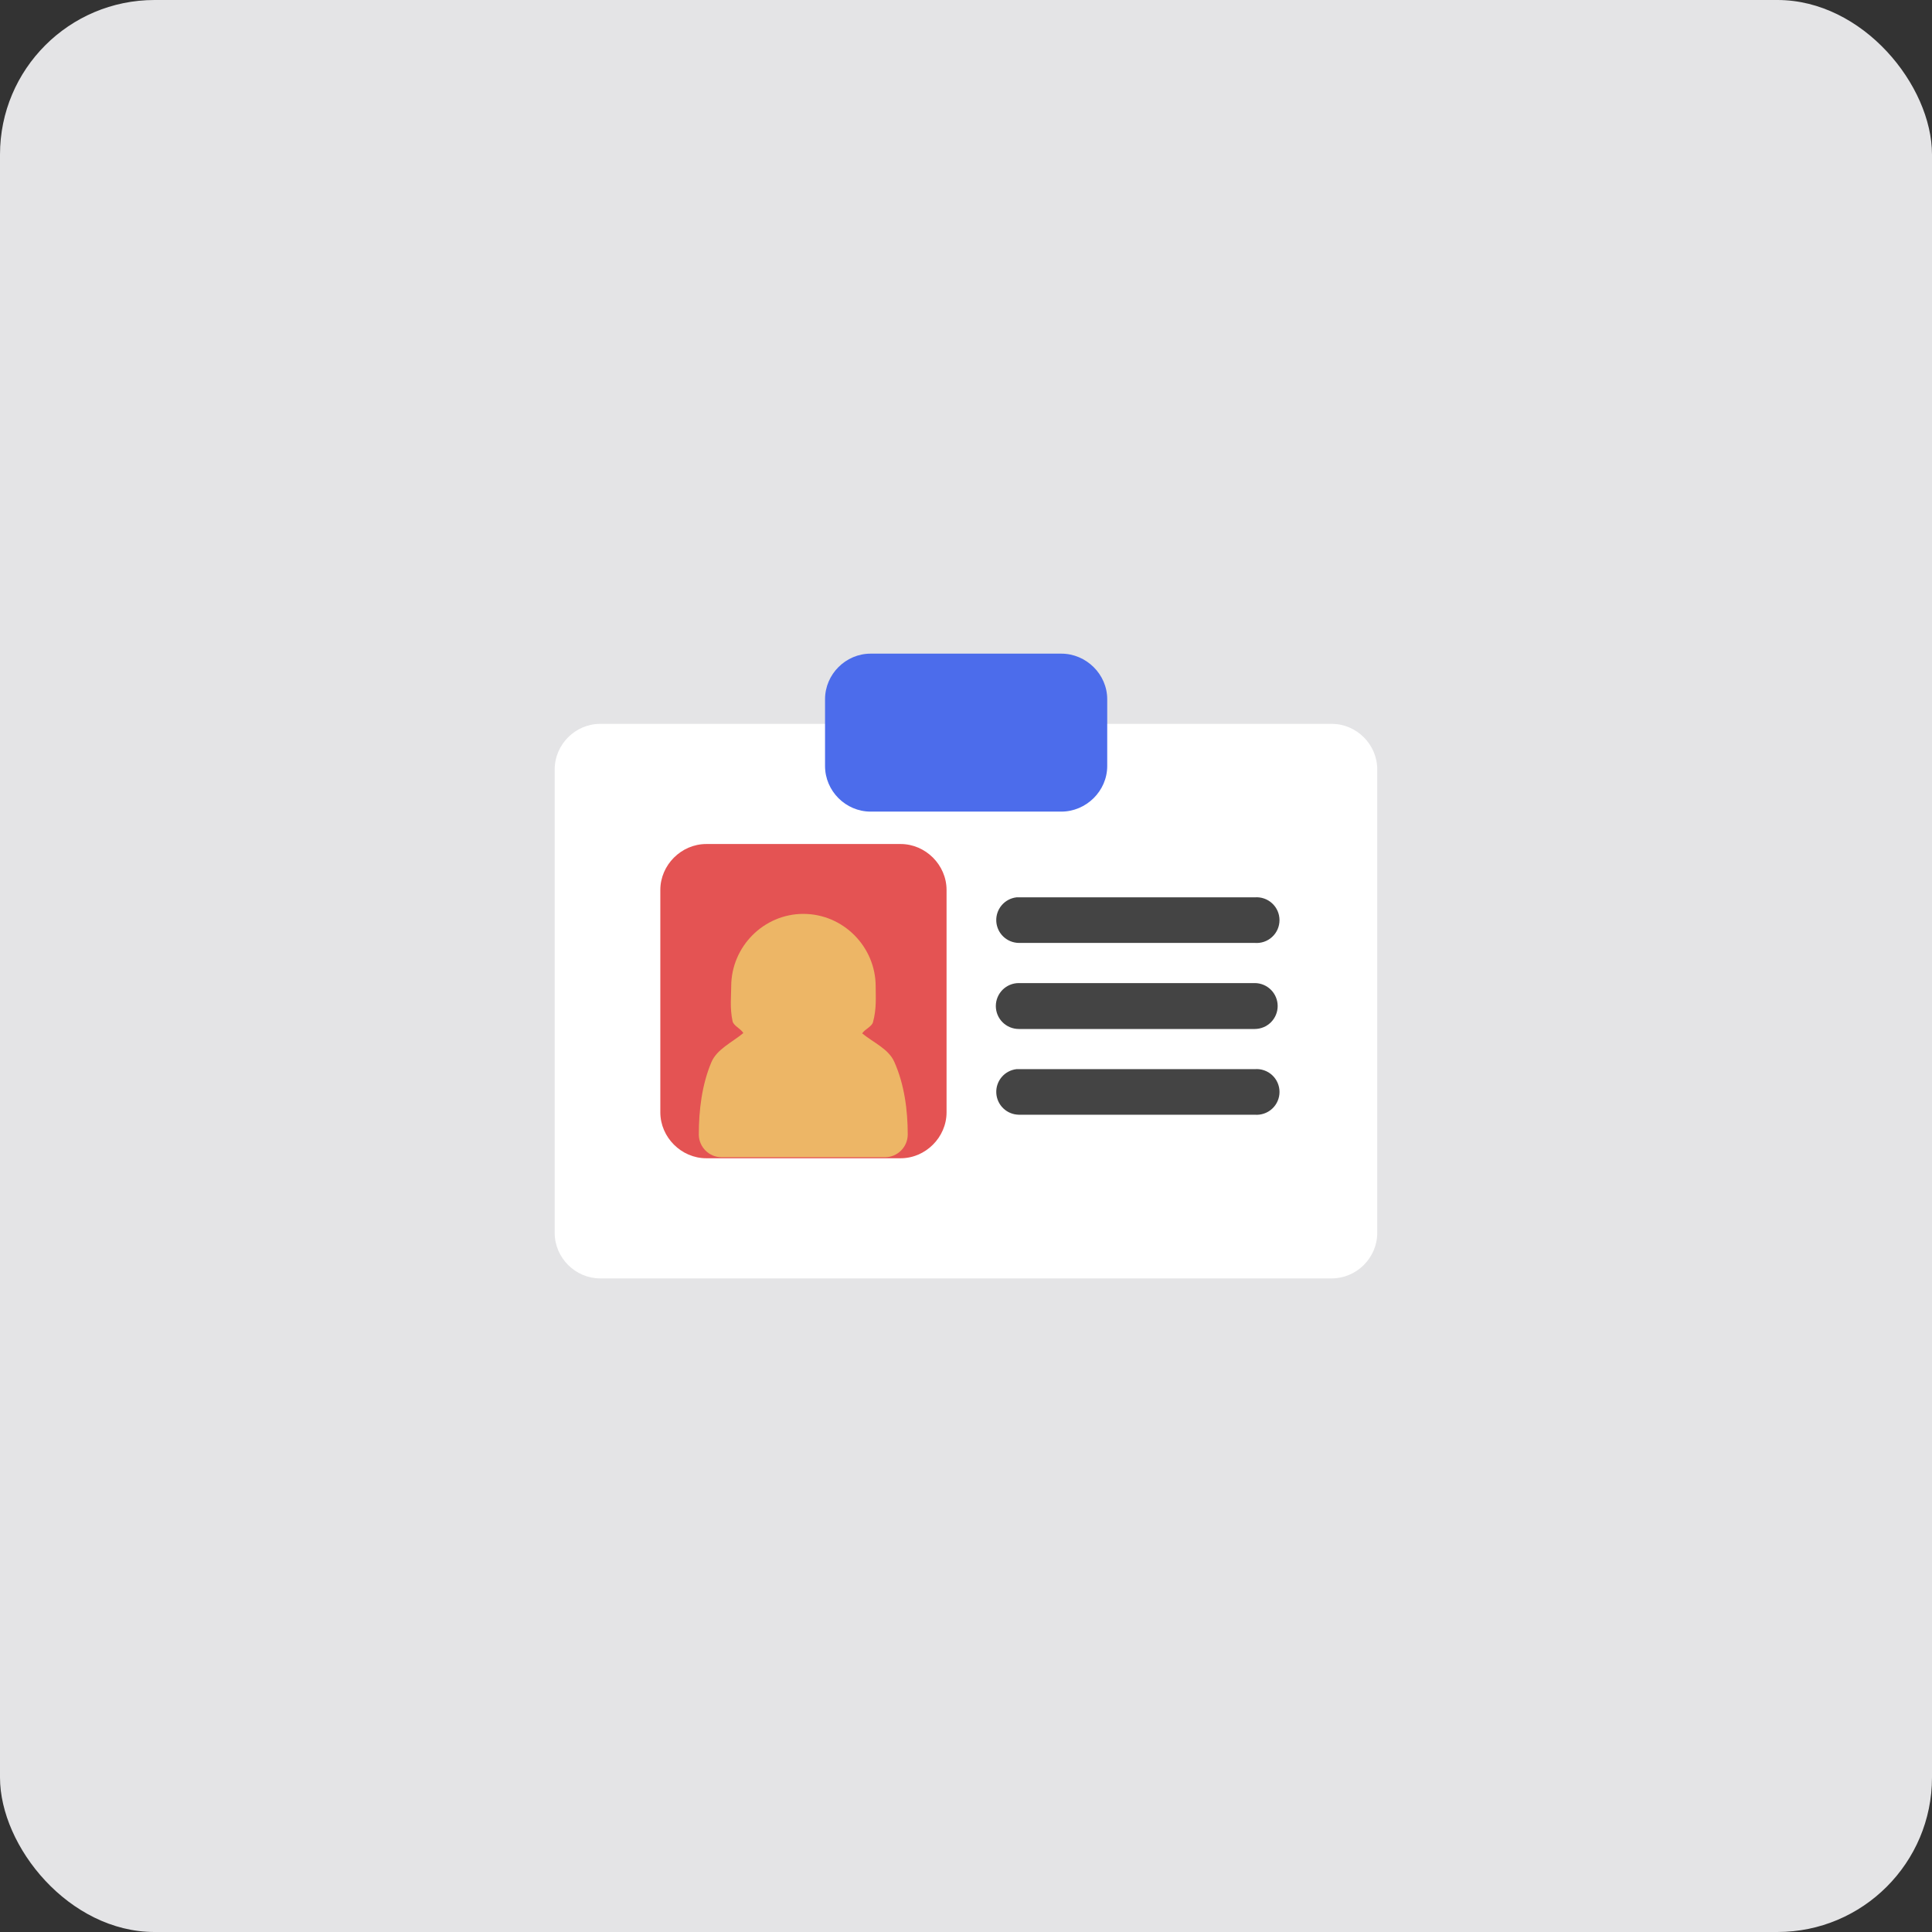 <svg width="125" height="125" viewBox="0 0 125 125" fill="none" xmlns="http://www.w3.org/2000/svg">
<rect x="0" y="0" width="125" height="125" fill="#333333" stroke="none"/>
<rect width="125" height="125" rx="10" fill="#E4E4E6"/>
<path d="M38.836 46.833C37.223 46.833 35.888 48.168 35.888 49.782V79.765C35.888 81.379 37.223 82.713 38.836 82.713H86.159C87.773 82.713 89.108 81.379 89.108 79.765V49.782C89.108 48.168 87.773 46.833 86.159 46.833H38.836Z" fill="white"/>
<path d="M56.328 42.291C54.715 42.291 53.38 43.626 53.38 45.239V49.563C53.38 51.176 54.715 52.511 56.328 52.511H68.667C70.28 52.511 71.637 51.176 71.637 49.563V45.239C71.637 43.626 70.28 42.291 68.667 42.291H56.328Z" fill="#4C6CEB"/>
<path d="M65.763 58.058C65.39 58.102 65.047 58.287 64.805 58.574C64.563 58.861 64.44 59.229 64.459 59.604C64.478 59.979 64.64 60.333 64.91 60.593C65.181 60.853 65.54 61.001 65.915 61.007H81.18C81.384 61.024 81.59 60.998 81.783 60.932C81.977 60.866 82.155 60.76 82.305 60.621C82.456 60.483 82.576 60.315 82.659 60.127C82.741 59.94 82.783 59.737 82.783 59.532C82.783 59.328 82.741 59.125 82.659 58.938C82.576 58.75 82.456 58.582 82.305 58.444C82.155 58.305 81.977 58.199 81.783 58.133C81.59 58.066 81.384 58.041 81.18 58.058H65.915C65.865 58.056 65.813 58.056 65.763 58.058Z" fill="#444444"/>
<path d="M65.915 63.605C65.522 63.605 65.144 63.762 64.865 64.04C64.587 64.319 64.43 64.696 64.43 65.09C64.43 65.484 64.587 65.862 64.865 66.14C65.144 66.418 65.522 66.575 65.915 66.575H81.18C81.574 66.575 81.952 66.418 82.23 66.14C82.509 65.862 82.665 65.484 82.665 65.09C82.665 64.696 82.509 64.319 82.23 64.04C81.952 63.762 81.574 63.605 81.18 63.605H65.915Z" fill="#444444"/>
<path d="M65.763 69.174C65.39 69.218 65.048 69.402 64.806 69.689C64.564 69.976 64.44 70.345 64.46 70.719C64.479 71.094 64.641 71.448 64.911 71.708C65.181 71.968 65.54 72.116 65.915 72.122H81.18C81.384 72.139 81.59 72.114 81.783 72.047C81.977 71.981 82.155 71.876 82.306 71.737C82.457 71.599 82.577 71.43 82.659 71.243C82.742 71.055 82.784 70.853 82.784 70.648C82.784 70.443 82.742 70.241 82.659 70.053C82.577 69.866 82.457 69.697 82.306 69.559C82.155 69.42 81.977 69.314 81.783 69.248C81.59 69.182 81.384 69.156 81.18 69.174H65.915C65.865 69.171 65.814 69.171 65.763 69.174Z" fill="#444444"/>
<path d="M45.693 54.608C44.08 54.608 42.723 55.964 42.723 57.578V71.969C42.723 73.582 44.08 74.939 45.693 74.939H58.272C59.885 74.939 61.242 73.582 61.242 71.969V57.578C61.242 55.964 59.885 54.608 58.272 54.608H45.693Z" fill="#E45353"/>
<path d="M51.983 59.128C49.409 59.127 47.31 61.248 47.309 63.823C47.31 64.461 47.211 65.197 47.397 66.073C47.459 66.366 47.906 66.535 48.096 66.837C47.346 67.457 46.38 67.881 46.021 68.737C45.408 70.201 45.213 71.841 45.213 73.411C45.222 74.224 45.885 74.877 46.698 74.874H57.267C58.072 74.865 58.722 74.215 58.731 73.411C58.73 71.817 58.511 70.154 57.857 68.694C57.482 67.856 56.519 67.466 55.782 66.859C55.973 66.576 56.403 66.424 56.481 66.139C56.721 65.264 56.656 64.508 56.656 63.824C56.656 61.25 54.555 59.13 51.983 59.129L51.983 59.128Z" fill="#EDB666"/>
</svg>
